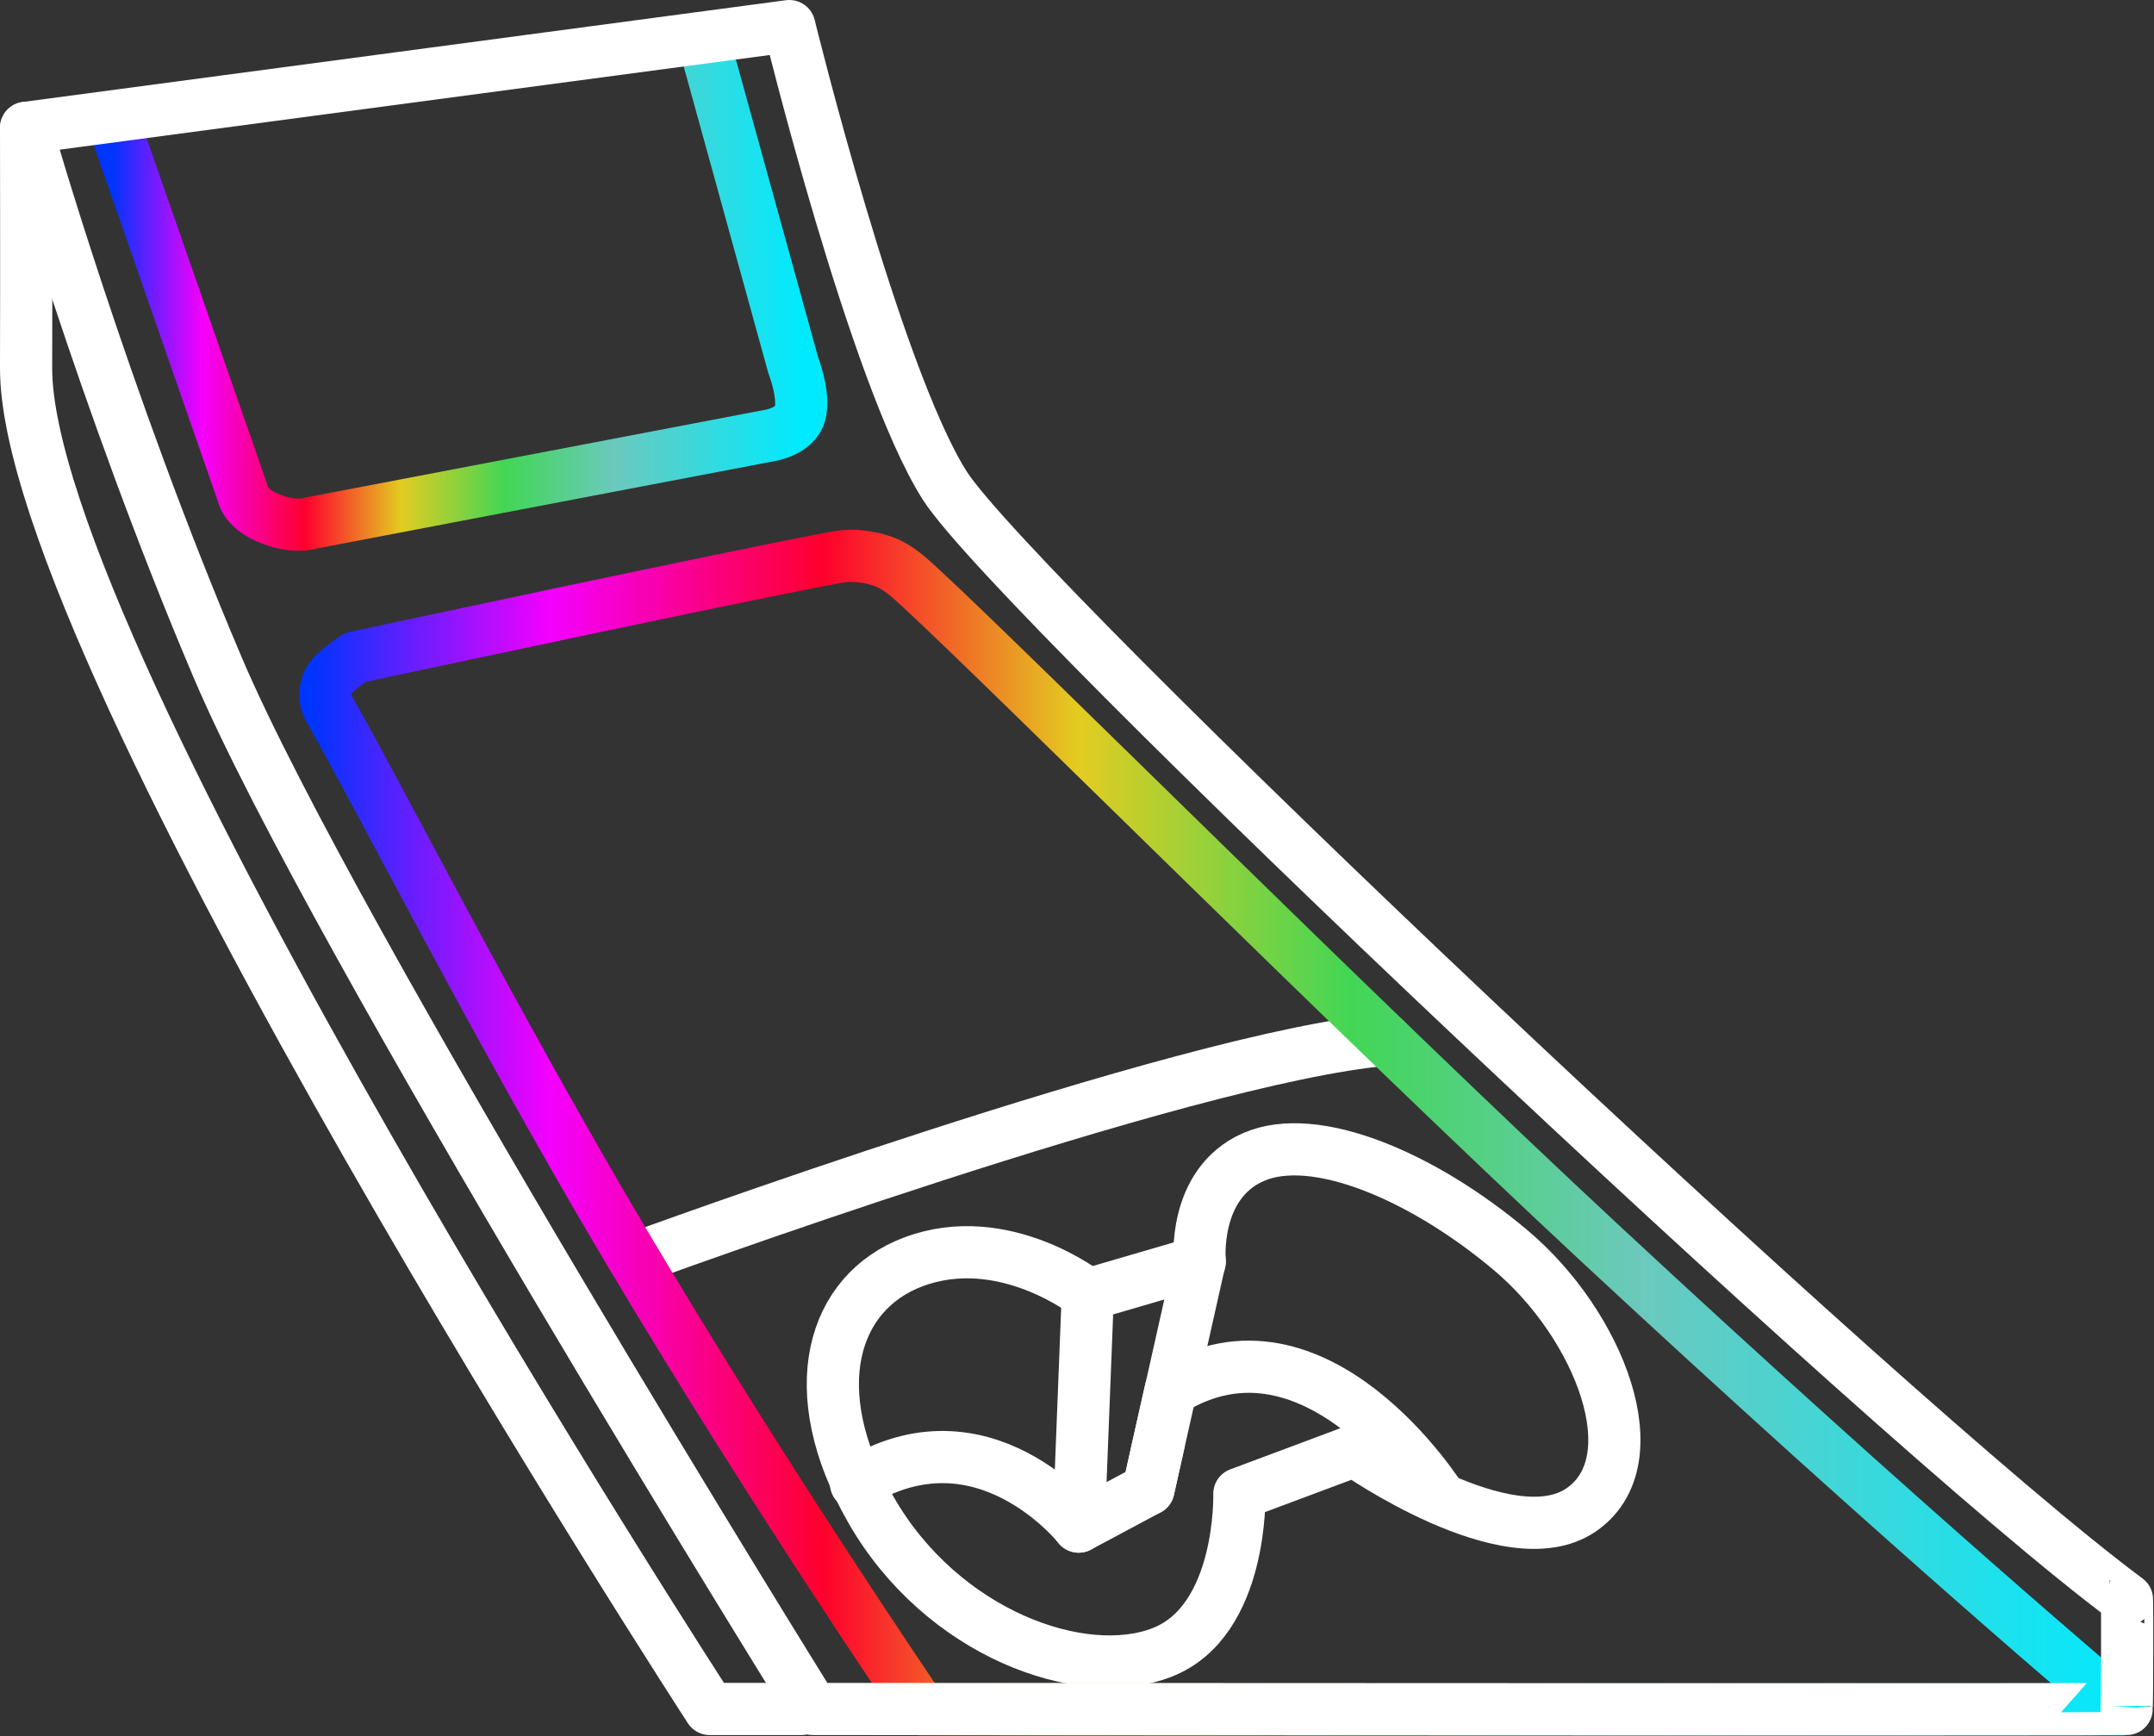 <?xml version="1.0" encoding="UTF-8" standalone="no"?>
<!DOCTYPE svg PUBLIC "-//W3C//DTD SVG 1.1//EN" "http://www.w3.org/Graphics/SVG/1.1/DTD/svg11.dtd">
<svg width="100%" height="100%" viewBox="0 0 1651 1331" version="1.1" xmlns="http://www.w3.org/2000/svg" xmlns:xlink="http://www.w3.org/1999/xlink" xml:space="preserve" xmlns:serif="http://www.serif.com/" style="fill-rule:evenodd;clip-rule:evenodd;stroke-linecap:round;stroke-linejoin:round;stroke-miterlimit:1.5;">
    <rect x="0" y="0" width="1651" height="1331" fill="#333333" stroke="none"/>
    <path d="M20.001,98C20.001,98 20.233,213.986 20.001,282C19.25,502.069 544.001,1310 544.001,1310L614.132,1310" style="fill:none;stroke:white;stroke-width:40px;" />
    <path d="M880.259,1141.61L919.555,966.567" style="fill:none;stroke:white;stroke-width:40px;" />
    <path d="M85.467,89.58L186.001,378C186.001,378 187.23,388.909 204.405,396.506C225.072,405.647 238.001,401 238.001,401L589.001,334C589.001,334 609.211,331.323 613.144,317.172C617.077,303.021 608.001,280 608.001,280L539.001,30" style="fill:none;stroke:url(#_Linear1);stroke-width:40px;" />
    <path d="M486.001,965C486.001,965 907.096,810.459 1062,797" style="fill:none;stroke:white;stroke-width:40px;" />
    <path d="M833.97,992.347C833.97,992.347 769.331,941.161 699.881,967.341C638.141,990.615 614.8,1065.3 667.73,1157.57C721.946,1252.08 829.346,1290.84 891.001,1266.53C952.657,1242.21 949.945,1145.07 949.945,1145.07L1038.36,1112.02C1038.36,1112.02 1156.27,1195.05 1211.62,1157.57C1266.97,1120.09 1225.71,1015.39 1158.03,958.41C1090.36,901.426 1007.58,866.334 960.662,886.963C913.742,907.593 919.58,967.341 919.58,967.341L833.97,992.347Z" style="fill:none;stroke:white;stroke-width:40px;" />
    <path d="M1104.42,1148.76C1104.42,1148.76 1008.9,996.444 897.227,1065.7C897.093,1065.78 880.259,1141.61 880.259,1141.61L826.8,1170.19C826.8,1170.19 753.299,1076.9 656.094,1137.15" style="fill:none;stroke:white;stroke-width:40px;" />
    <path d="M833.818,991.574L826.8,1170.19" style="fill:none;stroke:white;stroke-width:40px;" />
    <path d="M706.001,1310.28C706.001,1310.28 588.293,1137.98 478.613,953.04C378.805,784.741 288.051,605.623 252.001,543C248.448,536.828 248.751,527.973 252.001,521.636C255.334,515.136 272.001,504 272.001,504C272.001,504 574.353,439.215 642.001,427C653.835,424.863 667.22,426.707 677.887,430.707C688.553,434.707 697.509,443.16 706.001,451C776.999,516.549 1035.4,775.452 1226.39,953.04C1462.41,1172.49 1626.28,1310.28 1626.28,1310.28L706.001,1310.28Z" style="fill:none;stroke:url(#_Linear2);stroke-width:40px;" />
    <path d="M623.001,1310C623.001,1310 255.375,719.756 167.001,512C78.627,304.244 20.001,98 20.001,98L605.001,20C605.001,20 670.562,287.58 724.001,372C777.44,456.42 1445.66,1089.08 1630.28,1226C1630.55,1225.76 1630.48,1309.86 1630,1310C1630.06,1310.52 932.403,1310.17 698.445,1310.04C651.314,1310.02 623.001,1310 623.001,1310Z" style="fill:none;stroke:white;stroke-width:40px;" />
    <defs>
        <linearGradient id="_Linear1" x1="0" y1="0" x2="1" y2="0" gradientUnits="userSpaceOnUse" gradientTransform="matrix(528.666,0,0,372.181,85.466,216.091)">
            <stop offset="0" style="stop-color:rgb(0,52,255);stop-opacity:1" />
            <stop offset="0.13" style="stop-color:rgb(244,0,254);stop-opacity:1" />
            <stop offset="0.28" style="stop-color:rgb(255,0,45);stop-opacity:1" />
            <stop offset="0.42" style="stop-color:rgb(227,204,33);stop-opacity:1" />
            <stop offset="0.57" style="stop-color:rgb(66,214,85);stop-opacity:1" />
            <stop offset="0.73" style="stop-color:rgb(107,201,189);stop-opacity:1" />
            <stop offset="1" style="stop-color:rgb(0,234,255);stop-opacity:1" />
        </linearGradient>
        <linearGradient id="_Linear2" x1="0" y1="0" x2="1" y2="0" gradientUnits="userSpaceOnUse" gradientTransform="matrix(1376.84,0,0,884.177,249.449,868.189)">
            <stop offset="0" style="stop-color:rgb(0,52,255);stop-opacity:1" />
            <stop offset="0.13" style="stop-color:rgb(244,0,254);stop-opacity:1" />
            <stop offset="0.28" style="stop-color:rgb(255,0,45);stop-opacity:1" />
            <stop offset="0.42" style="stop-color:rgb(227,204,33);stop-opacity:1" />
            <stop offset="0.57" style="stop-color:rgb(66,214,85);stop-opacity:1" />
            <stop offset="0.73" style="stop-color:rgb(107,201,189);stop-opacity:1" />
            <stop offset="1" style="stop-color:rgb(0,234,255);stop-opacity:1" />
        </linearGradient>
    </defs>
</svg>